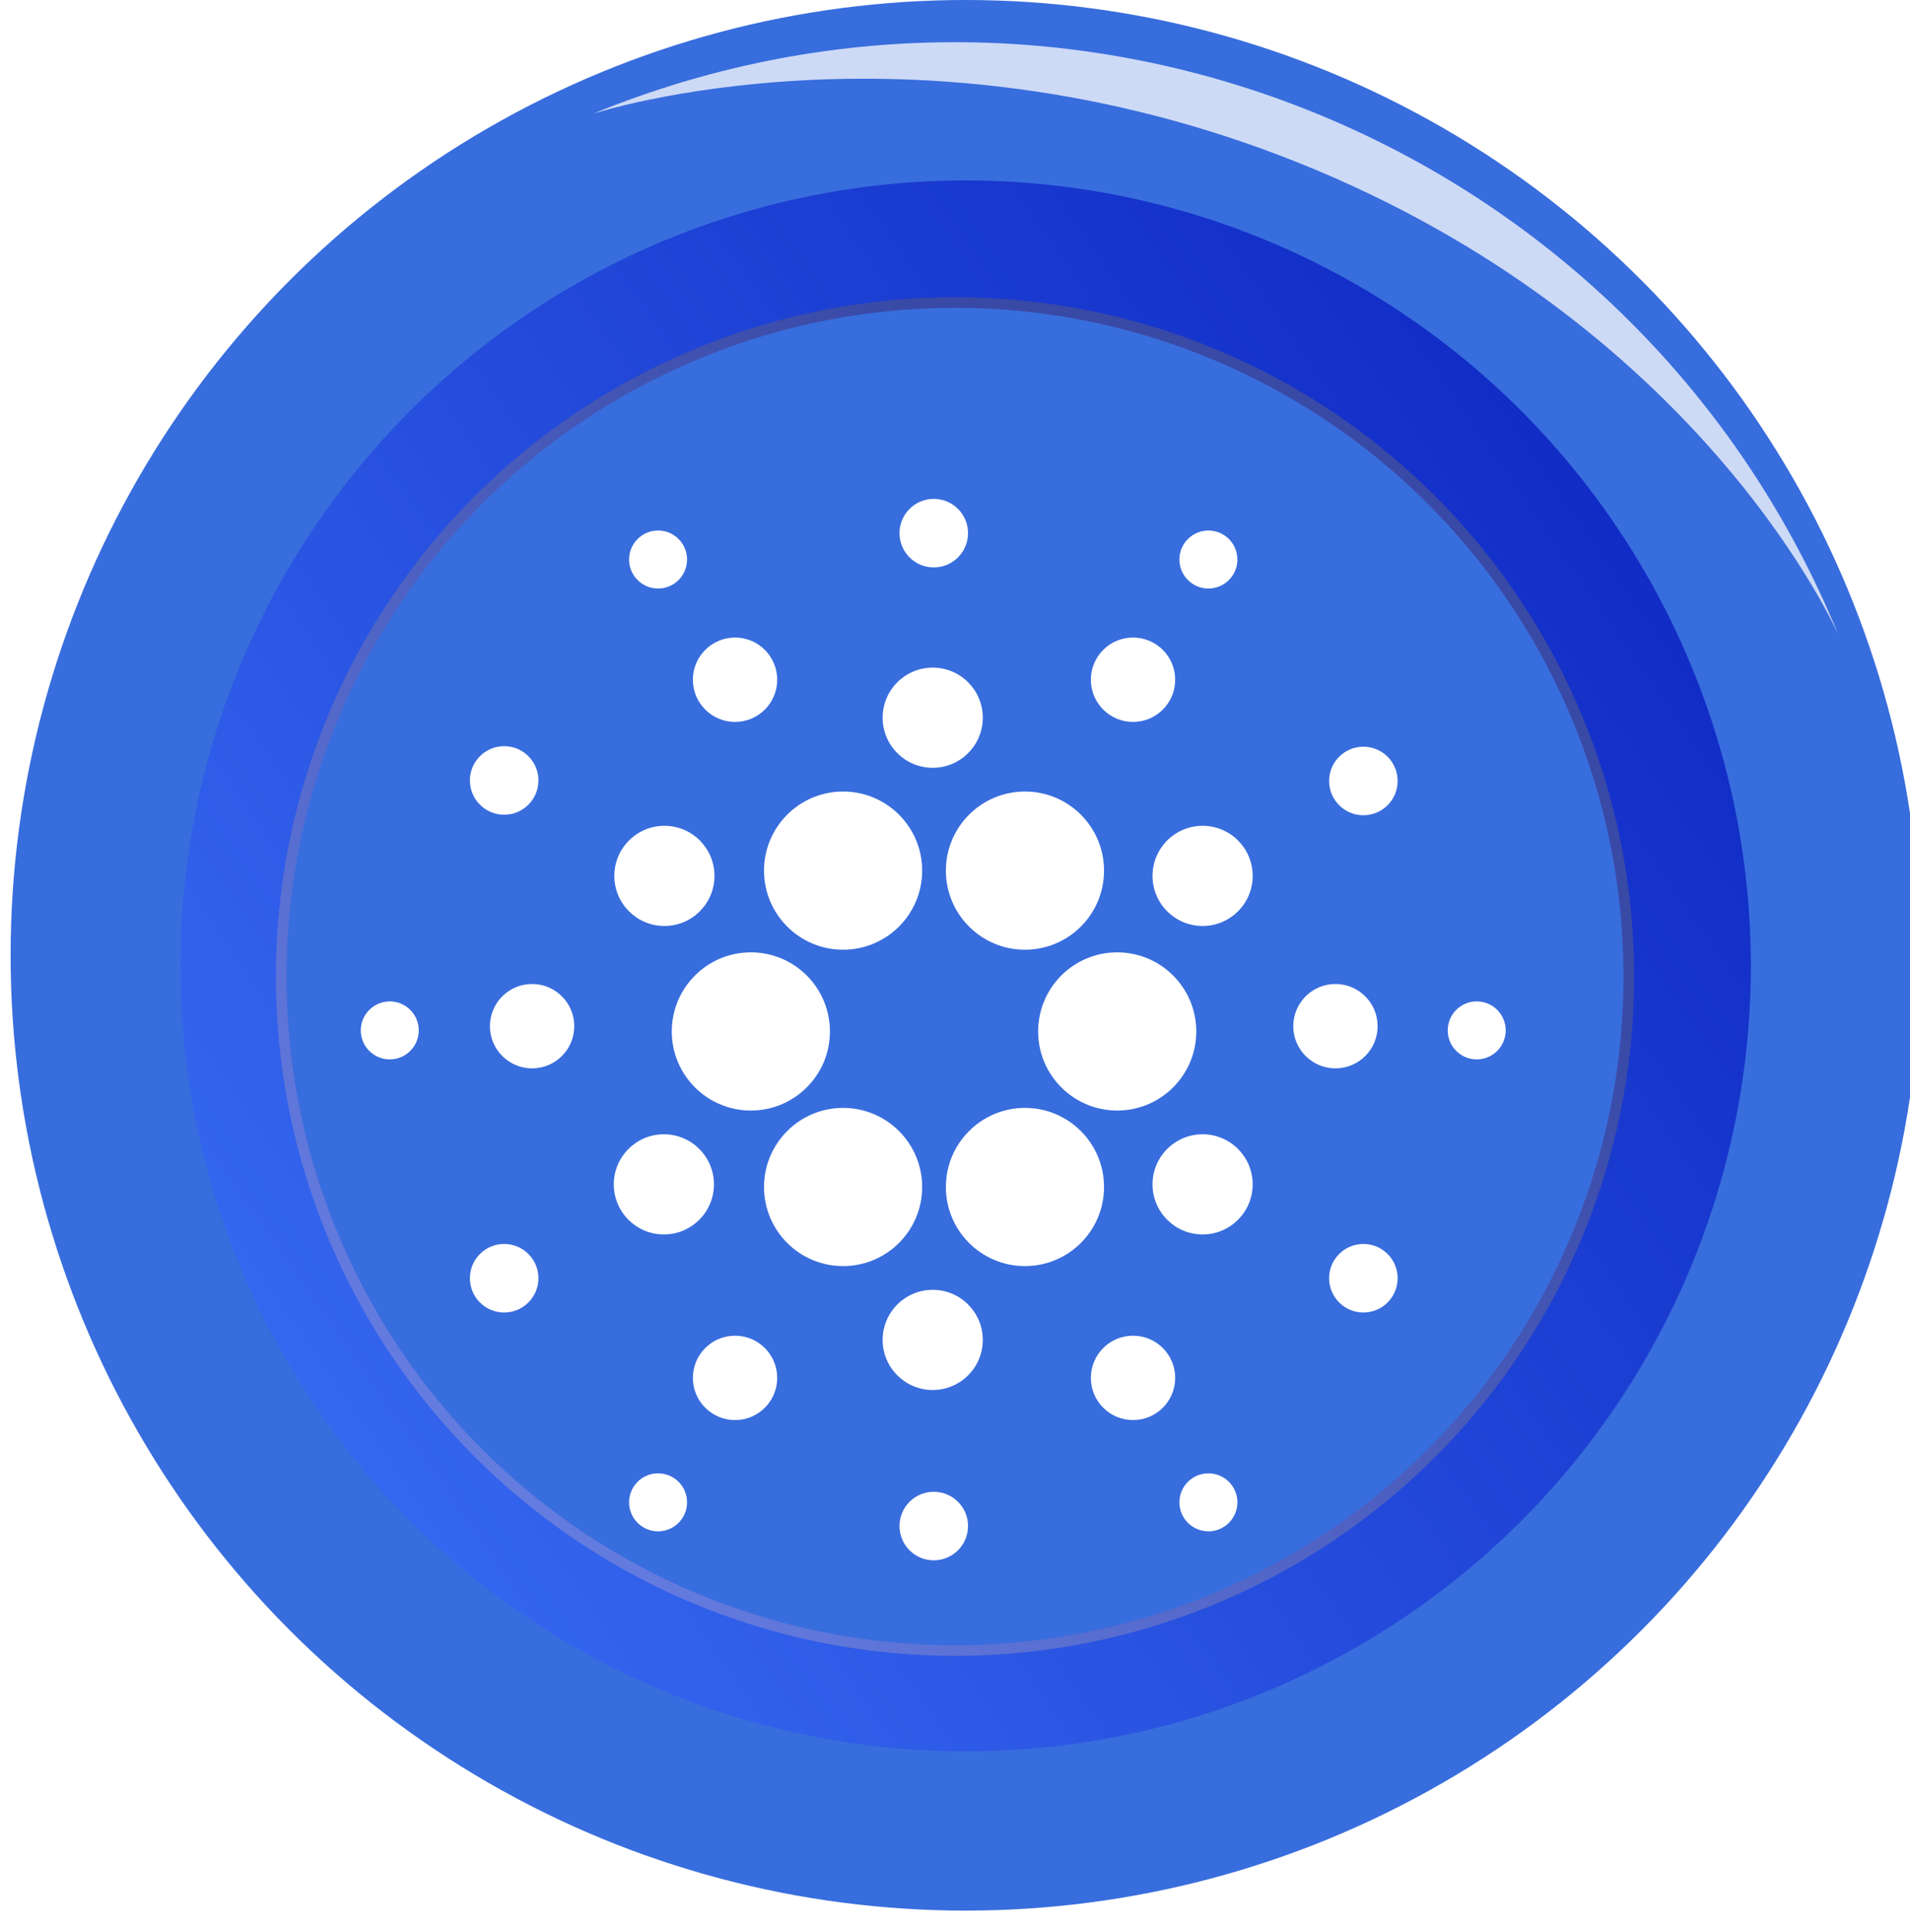 <svg width="180" height="182" viewBox="0 0 180 182" fill="none" xmlns="http://www.w3.org/2000/svg">
<g filter="url(#filter0_i_65_326)">
<circle cx="90" cy="92" r="90" fill="#386DDD"/>
</g>
<g style="mix-blend-mode:lighten" filter="url(#filter1_f_65_326)">
<path d="M173.282 59.882C154.439 13.886 101.877 -8.125 55.882 10.718C55.882 10.718 87 0.505 124 16C161 31.495 173.282 59.882 173.282 59.882Z" fill="white" fill-opacity="0.75"/>
</g>
<g filter="url(#filter2_i_65_326)">
<circle cx="90" cy="92" r="74" fill="url(#paint0_linear_65_326)"/>
</g>
<circle cx="90" cy="92" r="63.5" fill="#386DDD" stroke="url(#paint1_linear_65_326)"/>
<g filter="url(#filter3_dd_65_326)">
<circle cx="107.287" cy="92.174" r="7.452" fill="white"/>
<circle cx="72.761" cy="92.174" r="7.452" fill="white"/>
<circle cx="98.593" cy="77.022" r="7.452" fill="white"/>
<circle cx="98.593" cy="106.829" r="7.452" fill="white"/>
<circle cx="81.454" cy="77.022" r="7.452" fill="white"/>
<circle cx="81.454" cy="106.829" r="7.452" fill="white"/>
<circle cx="64.564" cy="106.58" r="4.719" fill="white"/>
<circle cx="115.334" cy="106.58" r="4.719" fill="white"/>
<circle cx="89.9" cy="121.235" r="4.719" fill="white"/>
<circle cx="89.9" cy="62.616" r="4.719" fill="white"/>
<circle cx="64.614" cy="77.519" r="4.719" fill="white"/>
<circle cx="115.334" cy="77.519" r="4.719" fill="white"/>
<circle cx="71.271" cy="59.039" r="3.974" fill="white"/>
<circle cx="71.271" cy="124.812" r="3.974" fill="white"/>
<circle cx="108.777" cy="59.039" r="3.974" fill="white"/>
<circle cx="108.777" cy="124.812" r="3.974" fill="white"/>
<circle cx="127.853" cy="91.677" r="3.974" fill="white"/>
<circle cx="52.145" cy="91.677" r="3.974" fill="white"/>
<circle cx="130.486" cy="68.577" r="3.229" fill="white"/>
<circle cx="130.486" cy="115.423" r="3.229" fill="white"/>
<circle cx="49.513" cy="115.423" r="3.229" fill="white"/>
<circle cx="49.513" cy="68.527" r="3.229" fill="white"/>
<circle cx="89.999" cy="45.229" r="3.229" fill="white"/>
<circle cx="89.999" cy="138.771" r="3.229" fill="white"/>
<circle cx="64.018" cy="136.536" r="2.732" fill="white"/>
<circle cx="64.018" cy="47.713" r="2.732" fill="white"/>
<circle cx="38.732" cy="92.075" r="2.732" fill="white"/>
<circle cx="141.167" cy="92.075" r="2.732" fill="white"/>
<circle cx="115.881" cy="47.713" r="2.732" fill="white"/>
<circle cx="115.881" cy="136.536" r="2.732" fill="white"/>
</g>
<defs>
<filter id="filter0_i_65_326" x="0" y="0" width="181" height="182" filterUnits="userSpaceOnUse" color-interpolation-filters="sRGB">
<feFlood flood-opacity="0" result="BackgroundImageFix"/>
<feBlend mode="normal" in="SourceGraphic" in2="BackgroundImageFix" result="shape"/>
<feColorMatrix in="SourceAlpha" type="matrix" values="0 0 0 0 0 0 0 0 0 0 0 0 0 0 0 0 0 0 127 0" result="hardAlpha"/>
<feOffset dx="1" dy="-2"/>
<feGaussianBlur stdDeviation="1"/>
<feComposite in2="hardAlpha" operator="arithmetic" k2="-1" k3="1"/>
<feColorMatrix type="matrix" values="0 0 0 0 0.043 0 0 0 0 0.106 0 0 0 0 0.541 0 0 0 1 0"/>
<feBlend mode="normal" in2="shape" result="effect1_innerShadow_65_326"/>
</filter>
<filter id="filter1_f_65_326" x="52.882" y="0.976" width="123.401" height="61.905" filterUnits="userSpaceOnUse" color-interpolation-filters="sRGB">
<feFlood flood-opacity="0" result="BackgroundImageFix"/>
<feBlend mode="normal" in="SourceGraphic" in2="BackgroundImageFix" result="shape"/>
<feGaussianBlur stdDeviation="1.5" result="effect1_foregroundBlur_65_326"/>
</filter>
<filter id="filter2_i_65_326" x="16" y="17" width="149" height="149" filterUnits="userSpaceOnUse" color-interpolation-filters="sRGB">
<feFlood flood-opacity="0" result="BackgroundImageFix"/>
<feBlend mode="normal" in="SourceGraphic" in2="BackgroundImageFix" result="shape"/>
<feColorMatrix in="SourceAlpha" type="matrix" values="0 0 0 0 0 0 0 0 0 0 0 0 0 0 0 0 0 0 127 0" result="hardAlpha"/>
<feOffset dx="1" dy="-1"/>
<feGaussianBlur stdDeviation="1"/>
<feComposite in2="hardAlpha" operator="arithmetic" k2="-1" k3="1"/>
<feColorMatrix type="matrix" values="0 0 0 0 1 0 0 0 0 1 0 0 0 0 1 0 0 0 0.65 0"/>
<feBlend mode="normal" in2="shape" result="effect1_innerShadow_65_326"/>
</filter>
<filter id="filter3_dd_65_326" x="33" y="42" width="111.899" height="105" filterUnits="userSpaceOnUse" color-interpolation-filters="sRGB">
<feFlood flood-opacity="0" result="BackgroundImageFix"/>
<feColorMatrix in="SourceAlpha" type="matrix" values="0 0 0 0 0 0 0 0 0 0 0 0 0 0 0 0 0 0 127 0" result="hardAlpha"/>
<feOffset dx="-1" dy="2"/>
<feGaussianBlur stdDeviation="0.5"/>
<feComposite in2="hardAlpha" operator="out"/>
<feColorMatrix type="matrix" values="0 0 0 0 0.055 0 0 0 0 0.114 0 0 0 0 0.753 0 0 0 0.75 0"/>
<feBlend mode="normal" in2="BackgroundImageFix" result="effect1_dropShadow_65_326"/>
<feColorMatrix in="SourceAlpha" type="matrix" values="0 0 0 0 0 0 0 0 0 0 0 0 0 0 0 0 0 0 127 0" result="hardAlpha"/>
<feOffset dx="-1" dy="3"/>
<feGaussianBlur stdDeviation="1"/>
<feComposite in2="hardAlpha" operator="out"/>
<feColorMatrix type="matrix" values="0 0 0 0 0.125 0 0 0 0 0.157 0 0 0 0 0.753 0 0 0 0.5 0"/>
<feBlend mode="normal" in2="effect1_dropShadow_65_326" result="effect2_dropShadow_65_326"/>
<feBlend mode="normal" in="SourceGraphic" in2="effect2_dropShadow_65_326" result="shape"/>
</filter>
<linearGradient id="paint0_linear_65_326" x1="164" y1="40.8" x2="16" y2="143.2" gradientUnits="userSpaceOnUse">
<stop stop-color="#0D26C1"/>
<stop offset="1" stop-color="#396DF4"/>
</linearGradient>
<linearGradient id="paint1_linear_65_326" x1="154" y1="28" x2="26" y2="156" gradientUnits="userSpaceOnUse">
<stop offset="0.271" stop-color="#3949A6"/>
<stop offset="1" stop-color="#6F88EF"/>
</linearGradient>
</defs>
</svg>
